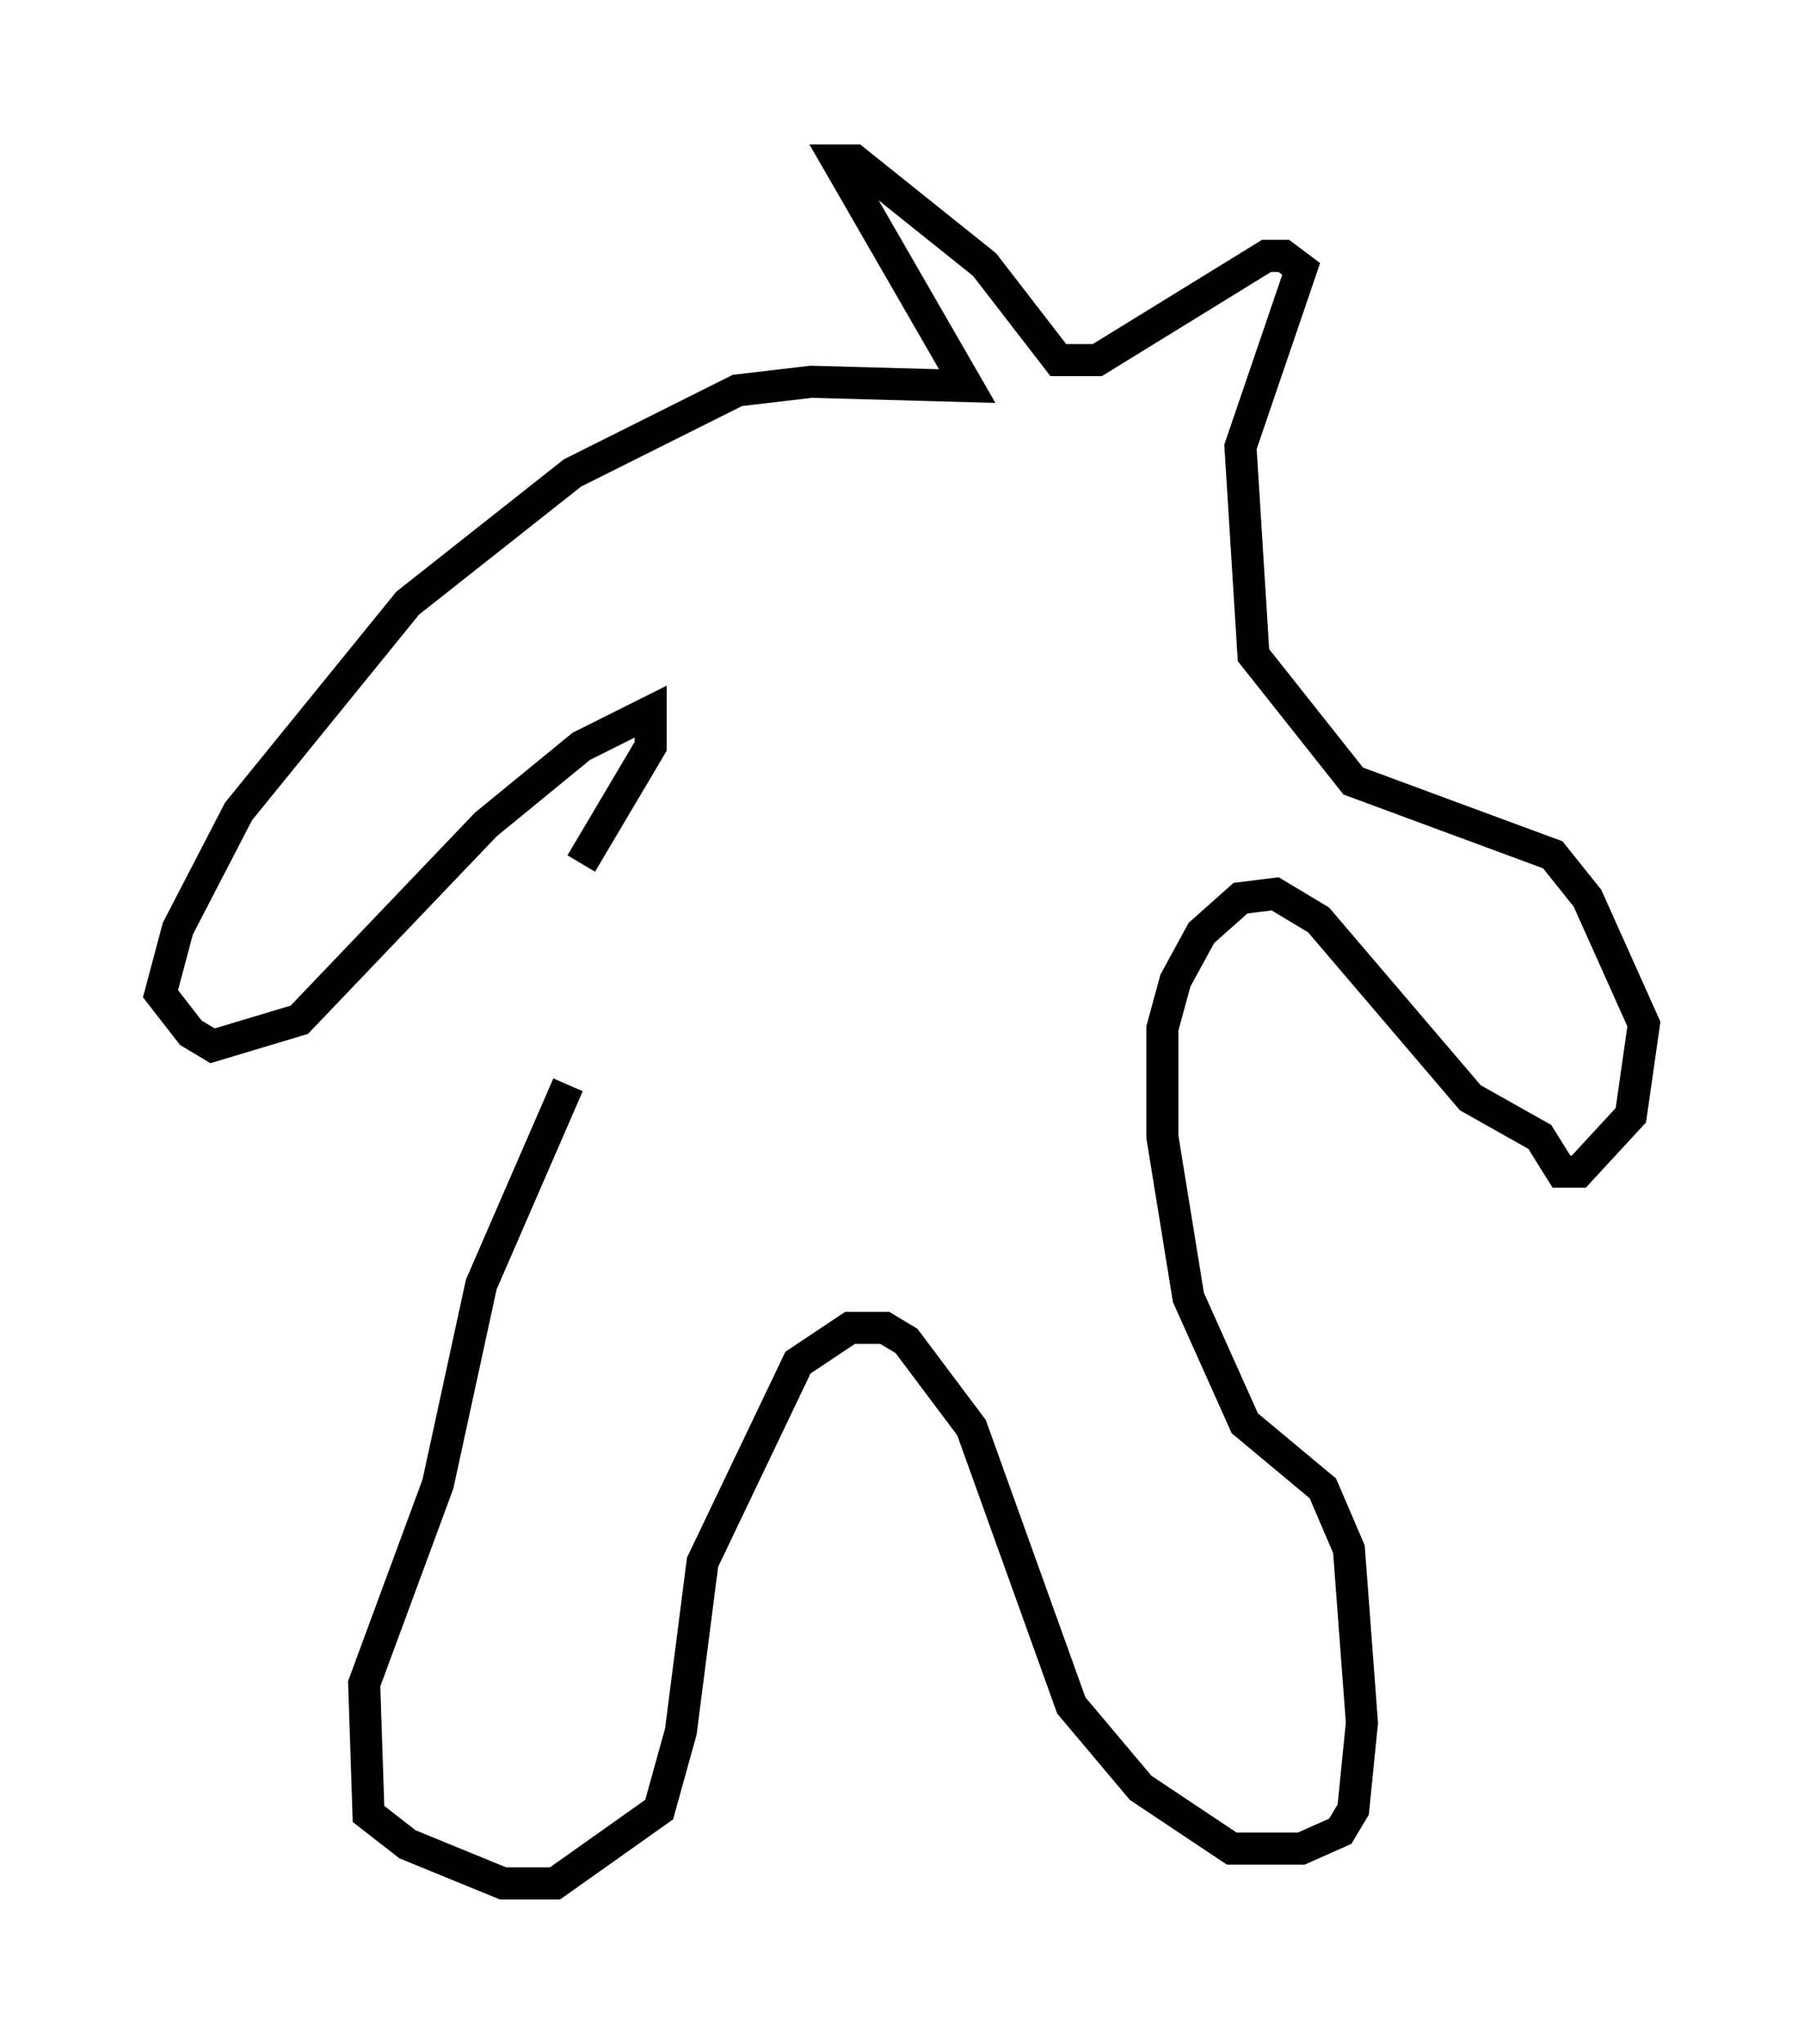 <?xml version="1.0" encoding="utf-8" ?>
<svg baseProfile="full" height="63.721" version="1.1" width="56.278" xmlns="http://www.w3.org/2000/svg" xmlns:ev="http://www.w3.org/2001/xml-events" xmlns:xlink="http://www.w3.org/1999/xlink"><defs /><rect fill="white" height="63.721" width="56.278" x="0" y="0" /><path d="M19.208, 28.41 m-1.488, 5.413 l-2.706, 6.225 -1.353, 6.225 l-2.3, 6.225 0.135, 4.059 l1.218, 0.947 2.977, 1.218 l1.624, 0.0 3.248, -2.3 l0.677, -2.436 0.677, -5.277 l2.977, -6.225 1.624, -1.083 l1.083, 0.0 0.677, 0.406 l2.03, 2.706 3.112, 8.66 l2.165, 2.571 2.842, 1.894 l2.165, 0.0 1.218, -0.541 l0.406, -0.677 0.271, -2.706 l-0.406, -5.413 -0.812, -1.894 l-2.436, -2.03 -1.759, -3.924 l-0.812, -5.007 0.0, -3.383 l0.406, -1.488 0.812, -1.488 l1.218, -1.083 1.083, -0.135 l1.353, 0.812 4.736, 5.548 l2.165, 1.218 0.677, 1.083 l0.541, 0.0 1.624, -1.759 l0.406, -2.842 -1.759, -3.924 l-1.083, -1.353 -6.225, -2.3 l-3.112, -3.924 -0.406, -6.495 l1.894, -5.548 -0.541, -0.406 l-0.541, 0.0 -5.277, 3.248 l-1.218, 0.0 -2.3, -2.977 l-4.059, -3.248 -0.541, 0.0 l4.059, 7.036 -4.871, -0.135 l-2.3, 0.271 -5.142, 2.571 l-5.142, 4.059 -5.277, 6.495 l-1.894, 3.654 -0.541, 2.03 l0.947, 1.218 0.677, 0.406 l2.706, -0.812 5.819, -6.089 l2.977, -2.436 2.165, -1.083 l0.0, 1.083 -2.165, 3.654 " fill="none" stroke="black" stroke-width="1" /></svg>